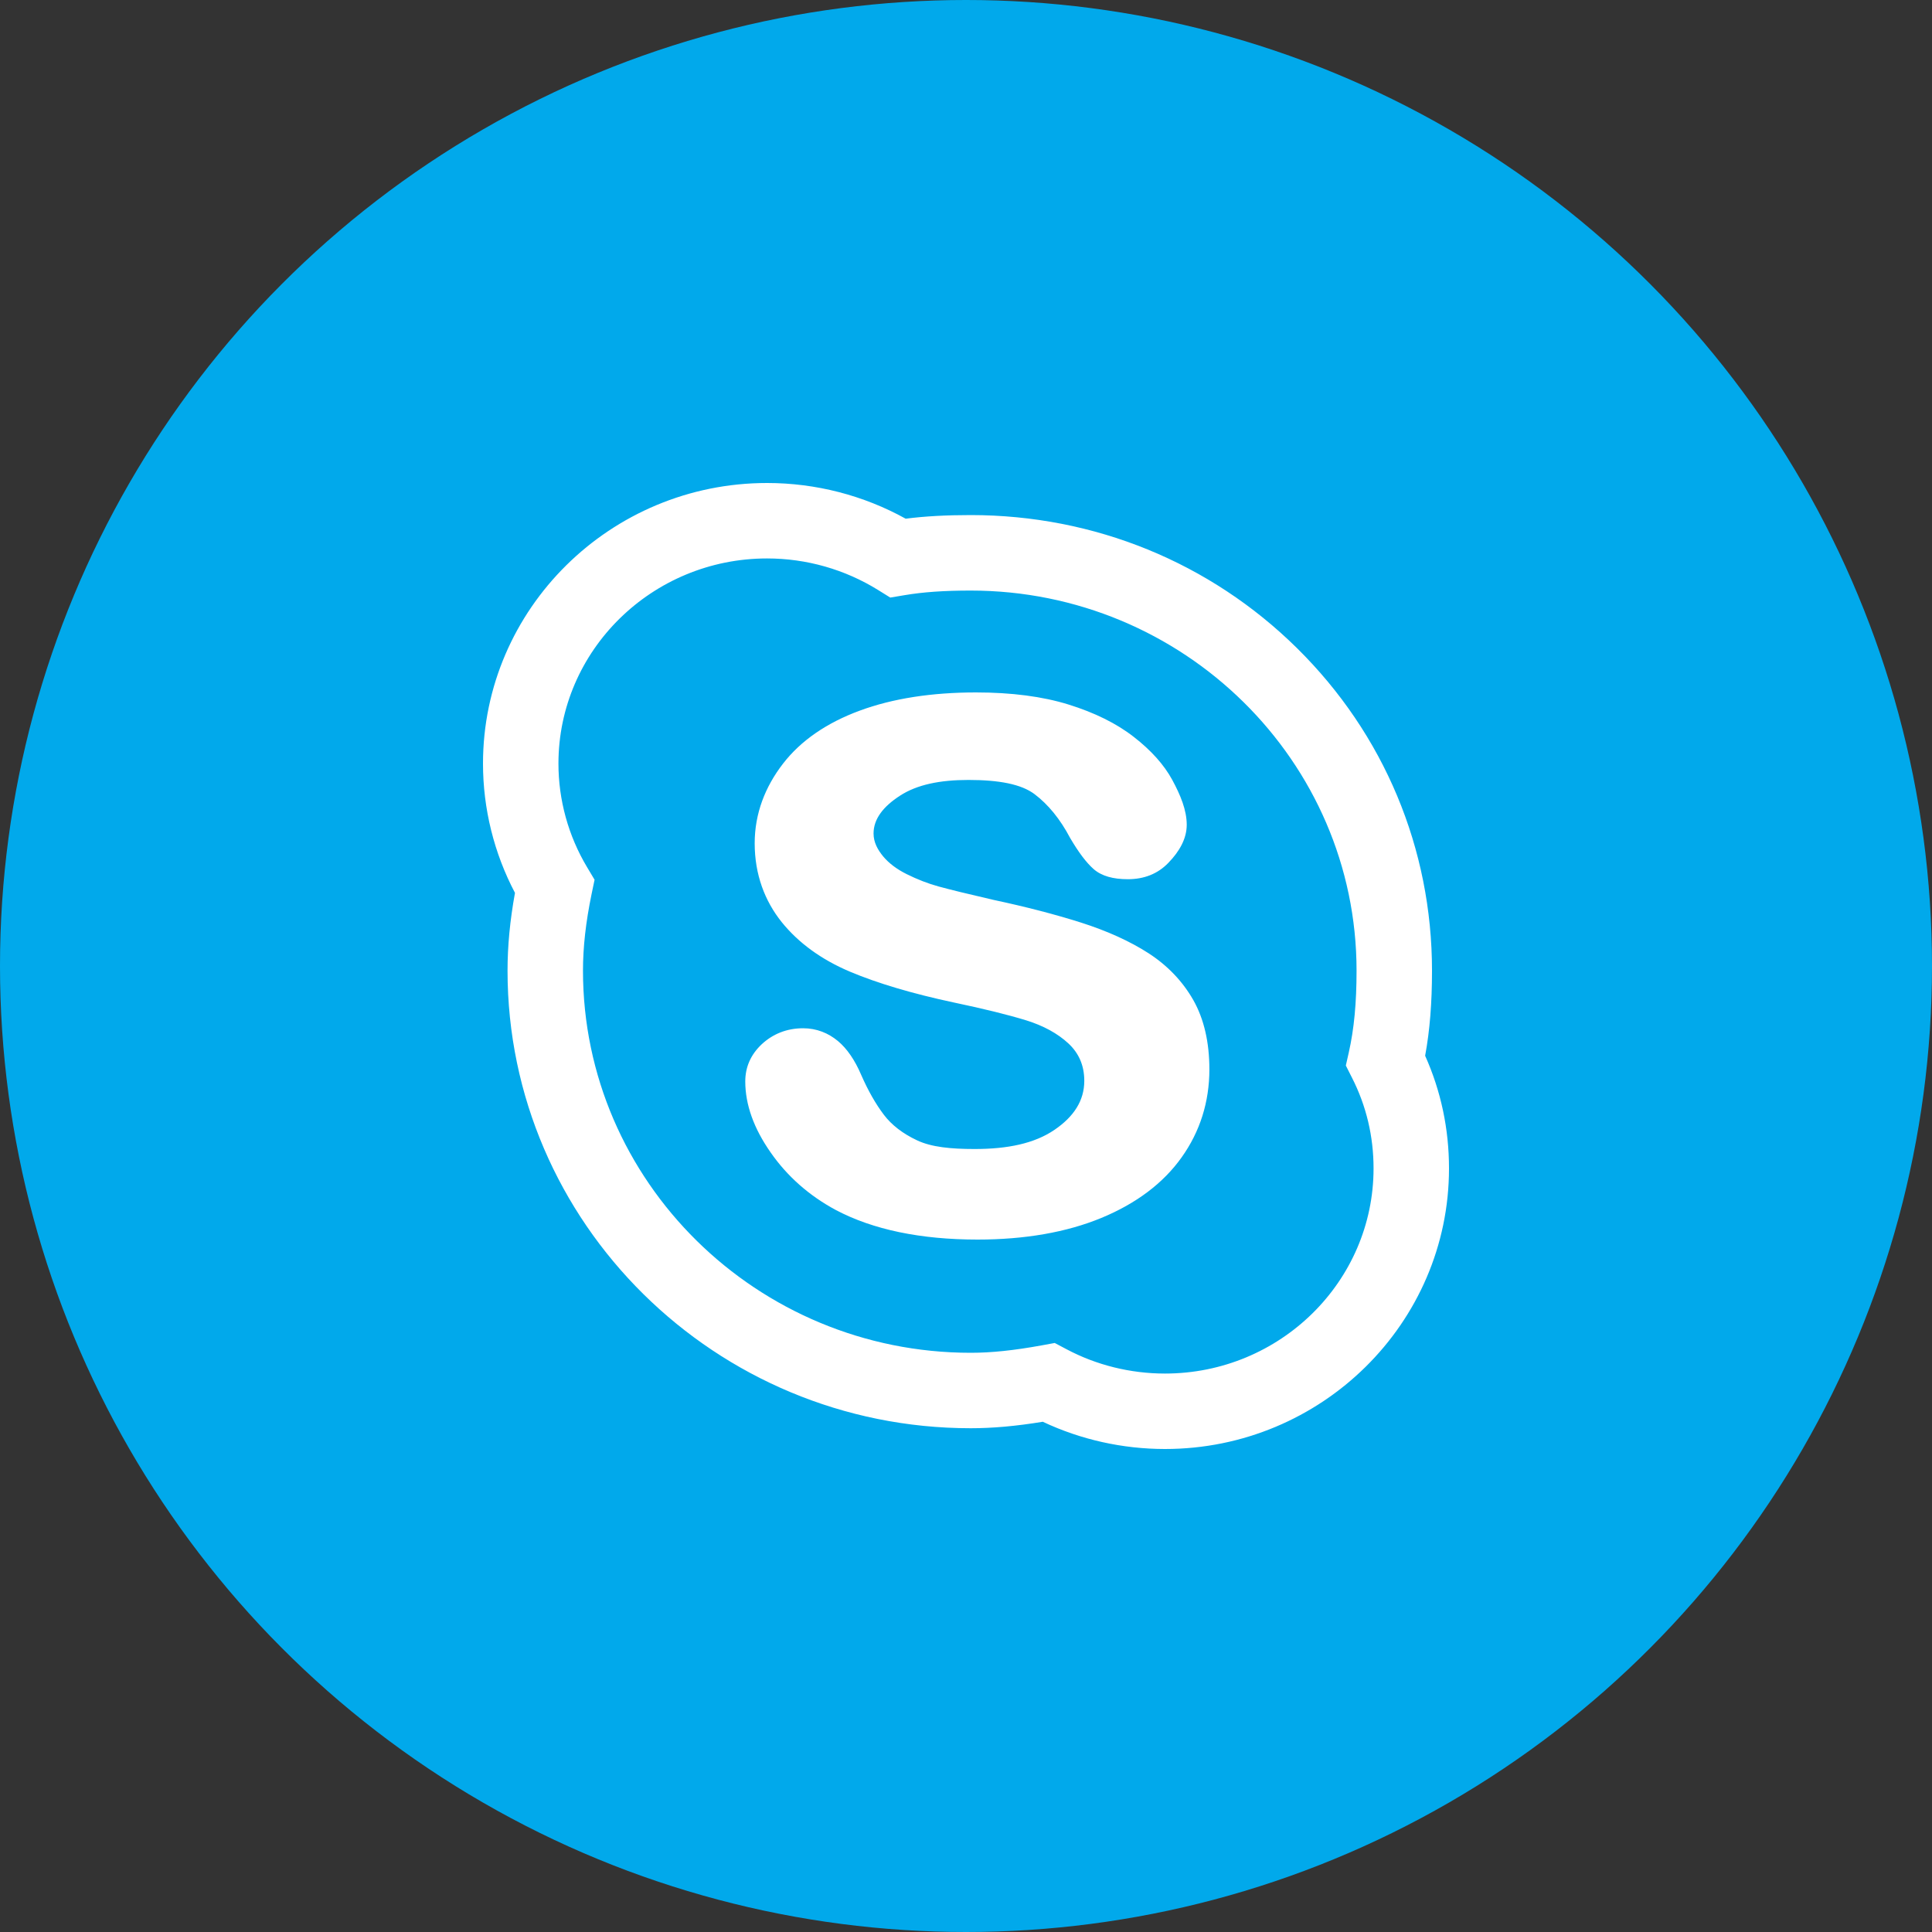 <svg width="40" height="40" viewBox="0 0 40 40" fill="none" xmlns="http://www.w3.org/2000/svg">
<rect x="0" y="0" width="40" height="40" fill="#333333" stroke="none"/>
<circle cx="20" cy="20" r="20" fill="#01A9EB"/>
<g clip-path="url(#clip0)">
<path d="M24.12 30C23.243 30 22.374 29.806 21.59 29.436C21.033 29.527 20.553 29.57 20.098 29.57C14.81 29.57 10.508 25.32 10.508 20.096C10.508 19.587 10.558 19.058 10.662 18.486C10.228 17.662 10 16.743 10 15.809C10 12.606 12.638 10 15.881 10C16.89 10 17.876 10.255 18.751 10.739C19.149 10.688 19.585 10.664 20.098 10.664C22.654 10.664 25.053 11.643 26.853 13.419C28.656 15.198 29.648 17.569 29.648 20.096C29.648 20.765 29.603 21.333 29.506 21.858C29.834 22.591 30 23.375 30 24.191C30 27.394 27.362 30 24.12 30ZM21.837 27.805L22.077 27.932C22.698 28.263 23.404 28.438 24.12 28.438C26.501 28.438 28.438 26.533 28.438 24.191C28.438 23.527 28.288 22.895 27.991 22.312L27.864 22.061L27.926 21.787C28.035 21.301 28.086 20.764 28.086 20.096C28.086 15.757 24.503 12.227 20.098 12.227C19.549 12.227 19.112 12.257 18.724 12.323L18.432 12.372L18.181 12.216C17.493 11.789 16.698 11.562 15.881 11.562C13.5 11.562 11.562 13.467 11.562 15.809C11.562 16.564 11.767 17.305 12.154 17.953L12.31 18.214L12.248 18.511C12.128 19.091 12.07 19.609 12.07 20.096C12.07 24.459 15.672 28.008 20.098 28.008C20.526 28.008 20.994 27.959 21.57 27.854L21.837 27.805ZM25.039 22.143C25.039 21.581 24.928 21.098 24.707 20.707C24.486 20.318 24.174 19.992 23.783 19.738C23.398 19.489 22.926 19.275 22.381 19.101C21.841 18.93 21.232 18.772 20.568 18.631C20.043 18.51 19.661 18.416 19.434 18.354C19.211 18.293 18.99 18.206 18.774 18.099C18.566 17.996 18.403 17.872 18.285 17.731C18.175 17.597 18.086 17.443 18.086 17.257C18.086 16.954 18.288 16.698 18.63 16.476C18.985 16.244 19.462 16.148 20.05 16.148C20.682 16.148 21.143 16.234 21.419 16.442C21.702 16.655 21.95 16.959 22.154 17.346C22.331 17.648 22.49 17.859 22.643 17.994C22.808 18.138 23.046 18.203 23.35 18.203C23.684 18.203 23.968 18.095 24.191 17.863C24.415 17.632 24.57 17.367 24.57 17.076C24.57 16.774 24.441 16.462 24.271 16.148C24.102 15.836 23.835 15.537 23.474 15.257C23.117 14.978 22.66 14.753 22.121 14.586C21.584 14.419 20.939 14.336 20.207 14.336C19.292 14.336 18.483 14.461 17.803 14.712C17.114 14.965 16.578 15.336 16.212 15.81C15.842 16.288 15.625 16.843 15.625 17.459C15.625 18.105 15.833 18.653 16.185 19.092C16.532 19.522 17.005 19.866 17.594 20.116C18.168 20.358 18.89 20.572 19.741 20.754C20.366 20.885 20.872 21.01 21.246 21.125C21.601 21.235 21.897 21.396 22.121 21.604C22.333 21.802 22.449 22.055 22.449 22.377C22.449 22.783 22.237 23.117 21.829 23.394C21.412 23.677 20.857 23.789 20.179 23.789C19.686 23.789 19.285 23.75 18.988 23.61C18.693 23.472 18.461 23.293 18.301 23.082C18.133 22.861 17.974 22.584 17.829 22.252C17.699 21.949 17.539 21.713 17.349 21.554C17.151 21.389 16.908 21.289 16.627 21.289C16.284 21.289 15.996 21.411 15.771 21.62C15.545 21.832 15.43 22.091 15.43 22.39C15.43 22.868 15.606 23.363 15.956 23.861C16.299 24.355 16.754 24.756 17.305 25.052C18.074 25.459 19.062 25.664 20.239 25.664C21.219 25.664 22.082 25.513 22.8 25.217C23.526 24.917 24.086 24.495 24.465 23.961C24.846 23.426 25.038 22.814 25.039 22.143Z" fill="white"/>
</g>
<defs>
<clipPath id="clip0">
<rect width="20" height="20" fill="white" transform="translate(10 10)"/>
</clipPath>
</defs>
</svg>
